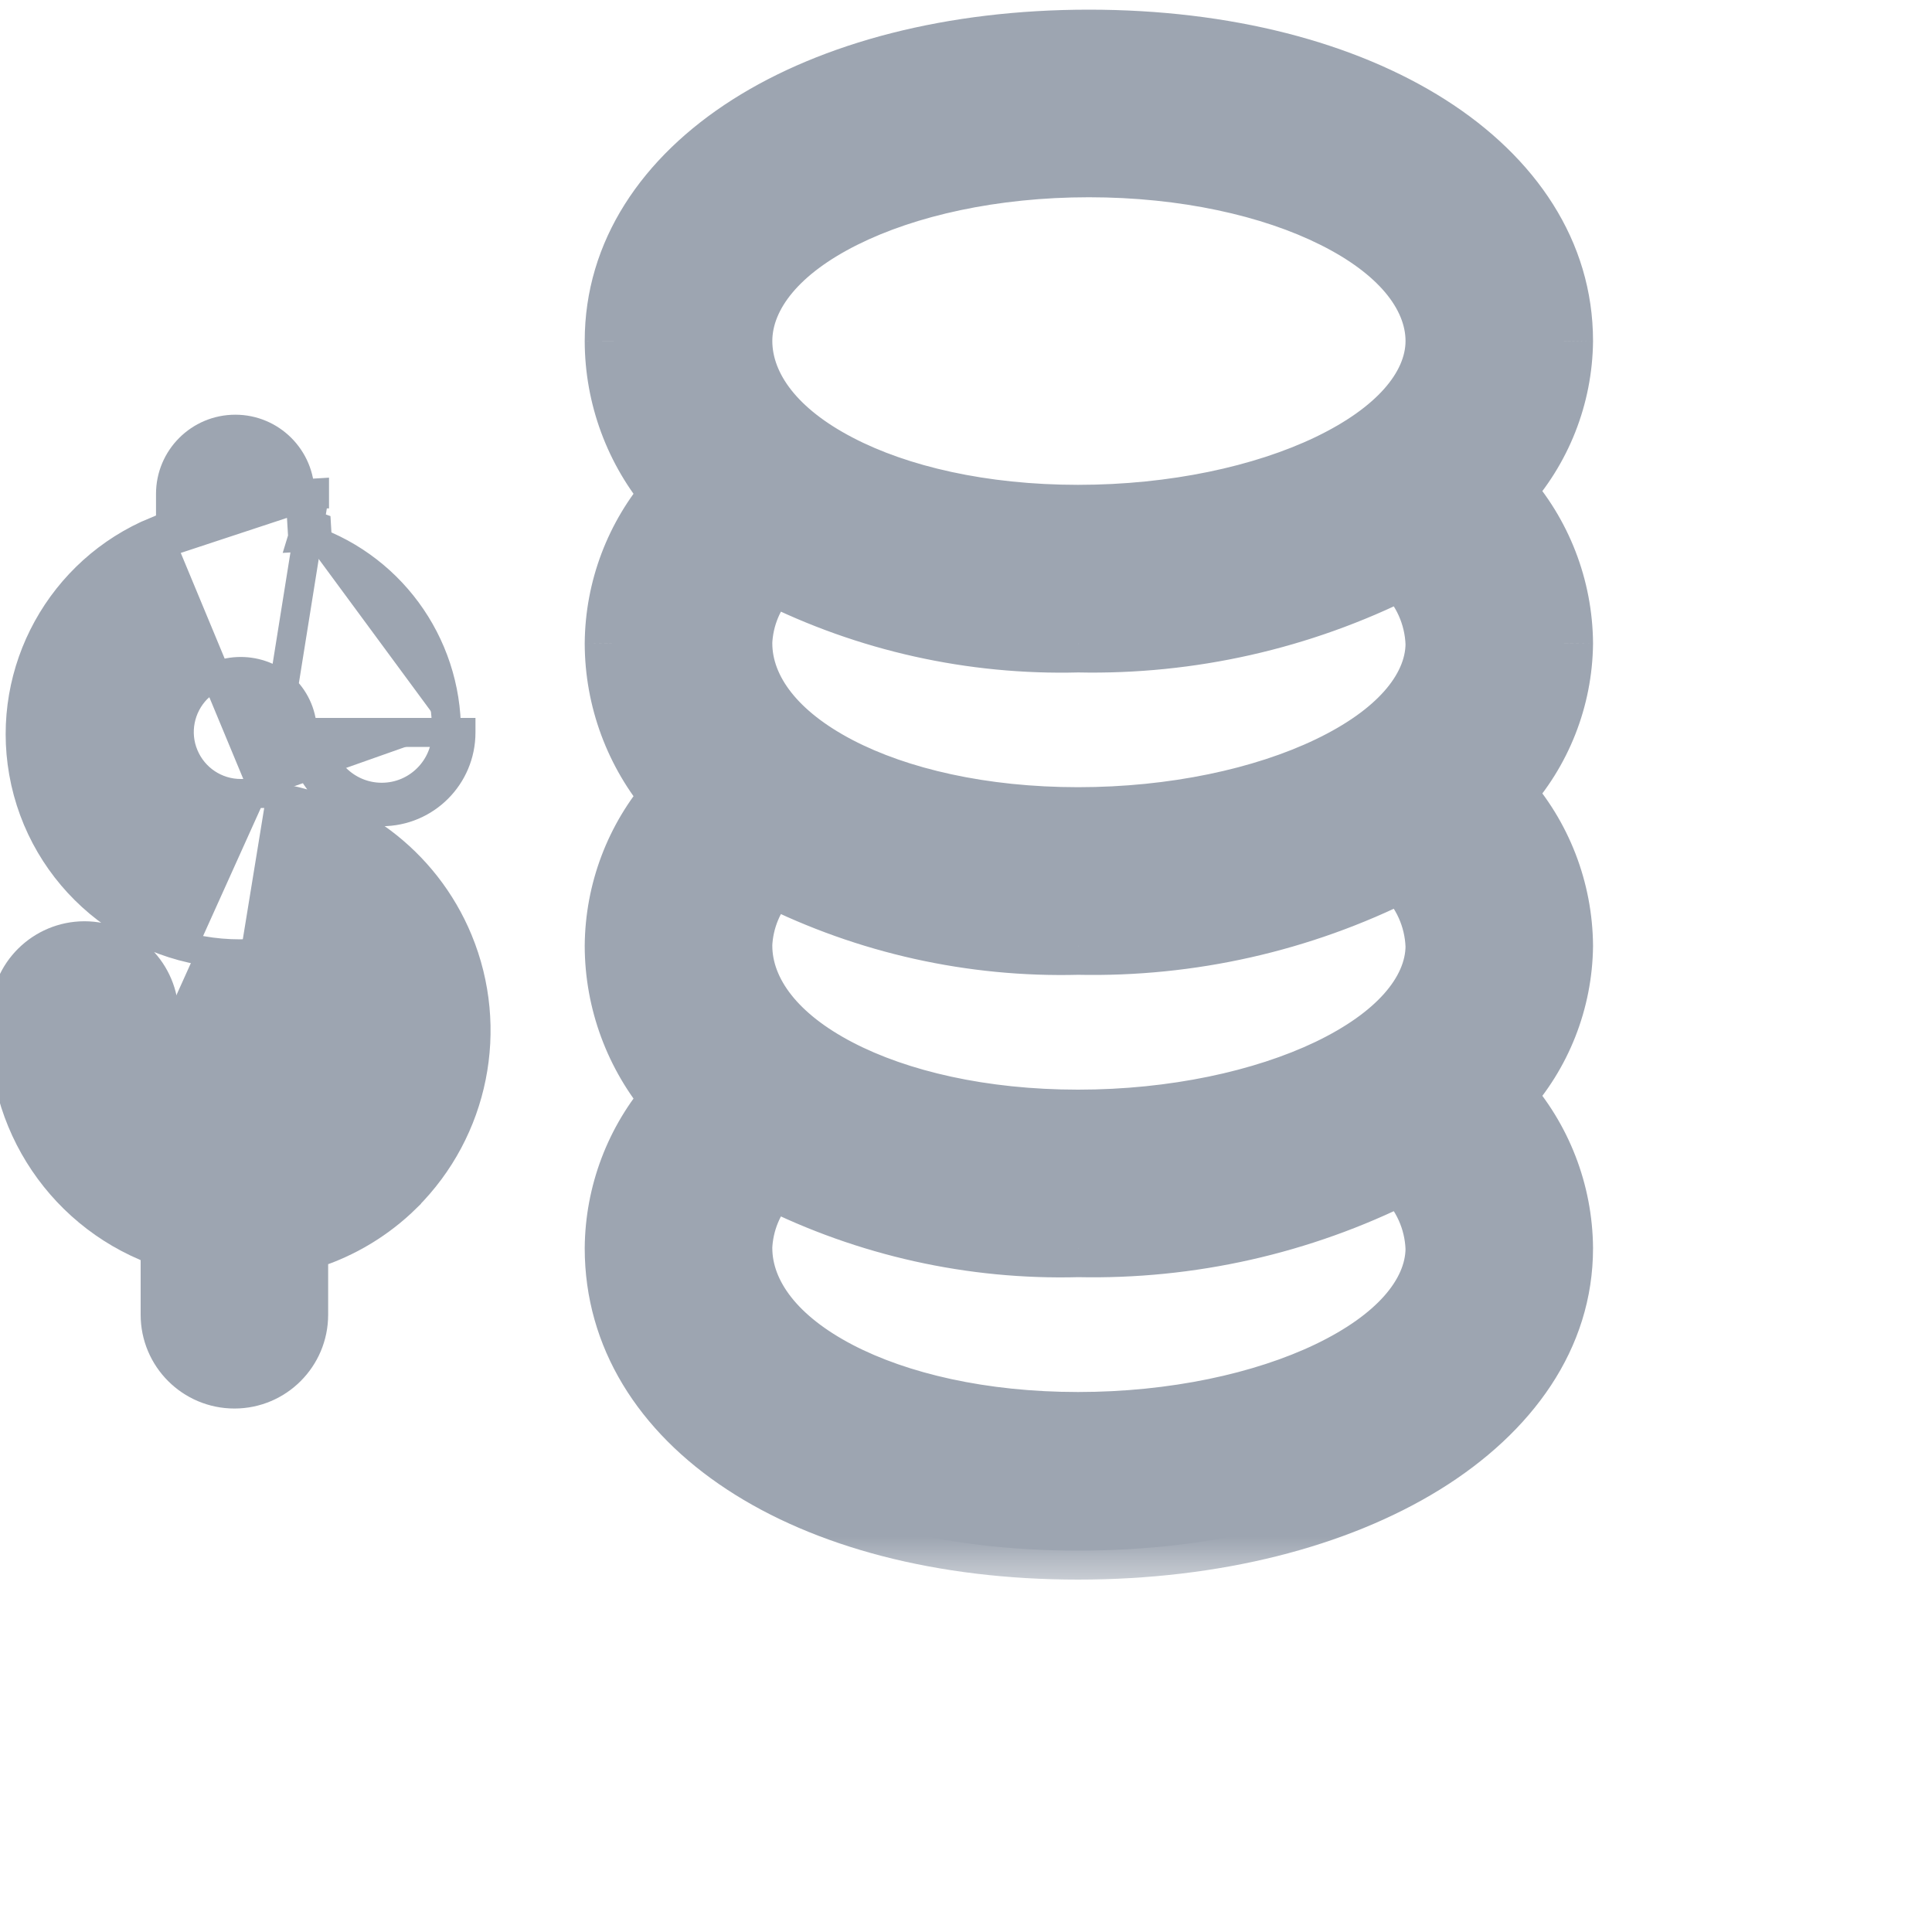 <svg width="20" height="20" viewBox="0 0 20 20" fill="none" xmlns="http://www.w3.org/2000/svg">
<g clip-path="url(#clip0)">
<path d="M2.755 8.242L2.774 8.214L2.494 8.214C2.236 8.215 2.004 8.06 1.905 7.822C1.806 7.586 1.86 7.313 2.04 7.13C2.294 6.891 2.69 6.891 2.944 7.131C3.064 7.25 3.131 7.412 3.131 7.581V7.582C3.131 8.035 3.498 8.403 3.952 8.403C4.405 8.403 4.772 8.036 4.772 7.583C4.772 7.582 4.772 7.582 4.772 7.582H4.622M2.755 8.242L3.256 5.109M2.755 8.242C3.633 8.339 4.4 8.906 4.743 9.735C5.121 10.649 4.91 11.7 4.209 12.397L4.209 12.398C3.938 12.665 3.609 12.864 3.247 12.98V13.61C3.247 14.063 2.88 14.431 2.427 14.431C1.973 14.431 1.606 14.063 1.606 13.61V12.943C0.581 12.558 -0.062 11.526 0.055 10.428C0.1 9.976 0.504 9.646 0.957 9.691C1.41 9.736 1.74 10.14 1.695 10.593M2.755 8.242L1.615 5.498C0.634 5.903 0.058 6.939 0.243 7.993C0.435 9.083 1.383 9.877 2.489 9.874M4.622 7.582C4.627 6.653 4.022 5.831 3.133 5.561M4.622 7.582C4.622 7.952 4.322 8.253 3.952 8.253C3.581 8.253 3.281 7.952 3.281 7.582H4.622ZM3.133 5.561L3.283 5.552L3.277 5.45C3.244 5.438 3.211 5.427 3.177 5.417L3.133 5.561ZM3.133 5.561L3.106 5.113M3.106 5.113H3.256C3.256 5.112 3.256 5.11 3.256 5.109M3.106 5.113C3.106 4.743 2.806 4.443 2.436 4.443C2.065 4.443 1.765 4.743 1.765 5.113V5.601L3.256 5.109M3.106 5.113L3.256 5.104L3.256 5.109M2.489 9.874C2.489 9.874 2.489 9.874 2.489 9.874L2.489 9.724L2.49 9.874C2.49 9.874 2.489 9.874 2.489 9.874ZM2.489 9.874C2.819 9.874 3.115 10.077 3.234 10.385C3.352 10.693 3.269 11.042 3.025 11.264C2.78 11.485 2.424 11.533 2.13 11.385C1.835 11.236 1.662 10.921 1.695 10.593M1.695 10.593C1.695 10.593 1.695 10.593 1.695 10.593L1.546 10.578L1.695 10.593Z" fill="#9DA5B1" stroke="#9DA5B1" stroke-width="0.3"/>
<mask id="path-2-outside-1" maskUnits="userSpaceOnUse" x="5.353" y="-0.6" width="12" height="17" fill="black">
<rect fill="white" x="5.353" y="-0.6" width="12" height="17"/>
<path fill-rule="evenodd" clip-rule="evenodd" d="M15.579 5.082C15.967 4.658 16.185 4.105 16.191 3.53C16.191 1.715 14.121 0.4 11.272 0.4C8.424 0.4 6.353 1.715 6.353 3.53C6.354 4.111 6.562 4.672 6.939 5.113C6.565 5.543 6.357 6.092 6.353 6.661C6.354 7.241 6.562 7.802 6.939 8.244C6.565 8.673 6.357 9.222 6.353 9.791C6.354 10.371 6.562 10.933 6.939 11.374C6.565 11.803 6.357 12.352 6.353 12.921C6.353 14.737 8.312 16.052 11.16 16.052C14.009 16.052 16.191 14.737 16.191 12.921C16.186 12.338 15.968 11.777 15.579 11.343C15.967 10.919 16.185 10.366 16.191 9.791C16.186 9.208 15.968 8.646 15.579 8.212C15.967 7.788 16.185 7.236 16.191 6.661C16.186 6.077 15.968 5.516 15.579 5.082ZM14.85 9.791C14.85 10.779 13.137 11.58 11.16 11.58C9.184 11.58 7.695 10.779 7.695 9.791C7.703 9.527 7.808 9.276 7.99 9.085C8.972 9.578 10.061 9.82 11.16 9.791C12.322 9.816 13.472 9.557 14.51 9.035C14.716 9.234 14.838 9.505 14.85 9.791ZM11.16 6.661C12.322 6.686 13.472 6.426 14.51 5.905C14.716 6.104 14.838 6.374 14.85 6.661C14.85 7.649 13.137 8.449 11.16 8.449C9.184 8.449 7.695 7.649 7.695 6.661C7.703 6.397 7.808 6.146 7.99 5.954C8.972 6.447 10.061 6.69 11.16 6.661ZM11.272 1.742C13.249 1.742 14.85 2.542 14.85 3.53C14.85 4.519 13.137 5.319 11.16 5.319C9.184 5.319 7.695 4.519 7.695 3.53C7.695 2.542 9.296 1.742 11.272 1.742ZM11.16 14.71C9.184 14.71 7.695 13.91 7.695 12.921C7.703 12.658 7.808 12.406 7.99 12.215C8.972 12.708 10.061 12.951 11.16 12.921C12.322 12.946 13.472 12.687 14.51 12.166C14.716 12.364 14.838 12.635 14.85 12.921C14.85 13.91 13.137 14.71 11.16 14.71Z"/>
</mask>
<path fill-rule="evenodd" clip-rule="evenodd" d="M15.579 5.082C15.967 4.658 16.185 4.105 16.191 3.53C16.191 1.715 14.121 0.4 11.272 0.4C8.424 0.4 6.353 1.715 6.353 3.53C6.354 4.111 6.562 4.672 6.939 5.113C6.565 5.543 6.357 6.092 6.353 6.661C6.354 7.241 6.562 7.802 6.939 8.244C6.565 8.673 6.357 9.222 6.353 9.791C6.354 10.371 6.562 10.933 6.939 11.374C6.565 11.803 6.357 12.352 6.353 12.921C6.353 14.737 8.312 16.052 11.16 16.052C14.009 16.052 16.191 14.737 16.191 12.921C16.186 12.338 15.968 11.777 15.579 11.343C15.967 10.919 16.185 10.366 16.191 9.791C16.186 9.208 15.968 8.646 15.579 8.212C15.967 7.788 16.185 7.236 16.191 6.661C16.186 6.077 15.968 5.516 15.579 5.082ZM14.85 9.791C14.85 10.779 13.137 11.58 11.16 11.58C9.184 11.58 7.695 10.779 7.695 9.791C7.703 9.527 7.808 9.276 7.99 9.085C8.972 9.578 10.061 9.82 11.16 9.791C12.322 9.816 13.472 9.557 14.51 9.035C14.716 9.234 14.838 9.505 14.85 9.791ZM11.16 6.661C12.322 6.686 13.472 6.426 14.51 5.905C14.716 6.104 14.838 6.374 14.85 6.661C14.85 7.649 13.137 8.449 11.16 8.449C9.184 8.449 7.695 7.649 7.695 6.661C7.703 6.397 7.808 6.146 7.99 5.954C8.972 6.447 10.061 6.69 11.16 6.661ZM11.272 1.742C13.249 1.742 14.85 2.542 14.85 3.53C14.85 4.519 13.137 5.319 11.16 5.319C9.184 5.319 7.695 4.519 7.695 3.53C7.695 2.542 9.296 1.742 11.272 1.742ZM11.16 14.71C9.184 14.71 7.695 13.91 7.695 12.921C7.703 12.658 7.808 12.406 7.99 12.215C8.972 12.708 10.061 12.951 11.16 12.921C12.322 12.946 13.472 12.687 14.51 12.166C14.716 12.364 14.838 12.635 14.85 12.921C14.85 13.91 13.137 14.71 11.16 14.71Z" fill="#9DA5B1"/>
<path d="M16.191 3.53L16.491 3.534V3.53H16.191ZM6.353 3.53H6.053L6.053 3.531L6.353 3.53ZM6.939 5.113L7.165 5.31L7.335 5.115L7.167 4.919L6.939 5.113ZM6.353 6.661L6.053 6.658L6.053 6.661L6.353 6.661ZM6.939 8.244L7.165 8.441L7.335 8.246L7.167 8.049L6.939 8.244ZM6.353 9.791L6.053 9.789L6.053 9.792L6.353 9.791ZM6.939 11.374L7.165 11.571L7.335 11.376L7.167 11.179L6.939 11.374ZM6.353 12.921L6.053 12.919V12.921H6.353ZM16.191 12.921H16.491L16.491 12.919L16.191 12.921ZM15.579 11.343L15.357 11.14L15.174 11.341L15.355 11.543L15.579 11.343ZM16.191 9.791L16.491 9.794L16.491 9.789L16.191 9.791ZM15.579 8.212L15.357 8.01L15.174 8.211L15.355 8.413L15.579 8.212ZM16.191 6.661L16.491 6.664L16.491 6.658L16.191 6.661ZM7.695 9.791L7.395 9.781V9.791H7.695ZM7.99 9.085L8.124 8.816L7.925 8.716L7.772 8.878L7.99 9.085ZM11.16 9.791L11.167 9.491L11.16 9.491L11.152 9.491L11.16 9.791ZM14.51 9.035L14.718 8.819L14.565 8.672L14.375 8.767L14.51 9.035ZM14.51 5.905L14.718 5.689L14.565 5.542L14.375 5.637L14.51 5.905ZM14.85 6.661H15.15L15.149 6.649L14.85 6.661ZM7.695 6.661L7.395 6.651V6.661H7.695ZM7.99 5.954L8.124 5.686L7.925 5.586L7.772 5.748L7.99 5.954ZM7.695 12.921L7.395 12.912V12.921H7.695ZM7.99 12.215L8.124 11.947L7.925 11.847L7.772 12.008L7.99 12.215ZM11.16 12.921L11.167 12.621L11.16 12.621L11.152 12.621L11.16 12.921ZM14.51 12.166L14.718 11.949L14.565 11.802L14.375 11.898L14.51 12.166ZM14.85 12.921H15.15L15.149 12.909L14.85 12.921ZM15.8 5.285C16.238 4.806 16.484 4.183 16.491 3.534L15.891 3.527C15.886 4.028 15.696 4.51 15.357 4.88L15.8 5.285ZM16.491 3.53C16.491 2.494 15.897 1.626 14.961 1.031C14.028 0.438 12.739 0.1 11.272 0.1V0.7C12.654 0.7 13.825 1.02 14.639 1.537C15.45 2.054 15.891 2.751 15.891 3.53H16.491ZM11.272 0.1C9.806 0.1 8.516 0.438 7.583 1.031C6.648 1.626 6.053 2.494 6.053 3.53H6.653C6.653 2.751 7.094 2.054 7.905 1.537C8.72 1.02 9.89 0.7 11.272 0.7V0.1ZM6.053 3.531C6.054 4.183 6.288 4.813 6.711 5.308L7.167 4.919C6.836 4.531 6.654 4.039 6.653 3.53L6.053 3.531ZM6.713 4.916C6.292 5.4 6.058 6.018 6.053 6.658L6.653 6.663C6.657 6.165 6.838 5.686 7.165 5.31L6.713 4.916ZM6.053 6.661C6.054 7.313 6.288 7.943 6.711 8.439L7.167 8.049C6.836 7.662 6.654 7.169 6.653 6.66L6.053 6.661ZM6.713 8.047C6.292 8.53 6.058 9.148 6.053 9.789L6.653 9.793C6.657 9.296 6.838 8.816 7.165 8.441L6.713 8.047ZM6.053 9.792C6.054 10.443 6.288 11.073 6.711 11.569L7.167 11.179C6.836 10.792 6.654 10.3 6.653 9.79L6.053 9.792ZM6.713 11.177C6.292 11.66 6.058 12.278 6.053 12.919L6.653 12.924C6.657 12.426 6.838 11.946 7.165 11.571L6.713 11.177ZM6.053 12.921C6.053 13.951 6.612 14.819 7.524 15.418C8.43 16.014 9.694 16.352 11.16 16.352V15.752C9.778 15.752 8.638 15.432 7.853 14.917C7.073 14.404 6.653 13.707 6.653 12.921H6.053ZM11.16 16.352C12.627 16.352 13.942 16.014 14.901 15.423C15.861 14.831 16.491 13.964 16.491 12.921H15.891C15.891 13.694 15.43 14.392 14.587 14.912C13.743 15.432 12.543 15.752 11.16 15.752V16.352ZM16.491 12.919C16.486 12.262 16.241 11.631 15.802 11.142L15.355 11.543C15.696 11.923 15.887 12.414 15.891 12.924L16.491 12.919ZM15.8 11.545C16.238 11.067 16.484 10.443 16.491 9.794L15.891 9.788C15.886 10.289 15.696 10.771 15.357 11.14L15.8 11.545ZM16.491 9.789C16.486 9.132 16.241 8.5 15.802 8.012L15.355 8.413C15.696 8.792 15.887 9.283 15.891 9.794L16.491 9.789ZM15.8 8.415C16.238 7.936 16.484 7.313 16.491 6.664L15.891 6.658C15.886 7.159 15.696 7.64 15.357 8.01L15.8 8.415ZM16.491 6.658C16.486 6.002 16.241 5.37 15.802 4.882L15.355 5.283C15.696 5.662 15.887 6.153 15.891 6.663L16.491 6.658ZM14.55 9.791C14.55 10.101 14.268 10.473 13.617 10.786C12.989 11.086 12.112 11.28 11.16 11.28V11.88C12.185 11.88 13.153 11.673 13.876 11.327C14.575 10.992 15.15 10.469 15.15 9.791H14.55ZM11.16 11.28C10.209 11.28 9.392 11.086 8.825 10.79C8.246 10.488 7.995 10.12 7.995 9.791H7.395C7.395 10.45 7.888 10.977 8.547 11.322C9.219 11.673 10.136 11.88 11.16 11.88V11.28ZM7.994 9.801C8.001 9.611 8.076 9.429 8.207 9.291L7.772 8.878C7.54 9.123 7.406 9.444 7.395 9.781L7.994 9.801ZM7.855 9.353C8.882 9.868 10.02 10.121 11.168 10.091L11.152 9.491C10.103 9.519 9.063 9.287 8.124 8.816L7.855 9.353ZM11.154 10.091C12.364 10.117 13.563 9.847 14.645 9.303L14.375 8.767C13.381 9.267 12.279 9.515 11.167 9.491L11.154 10.091ZM14.302 9.252C14.453 9.396 14.542 9.594 14.55 9.803L15.149 9.779C15.135 9.415 14.98 9.071 14.718 8.819L14.302 9.252ZM11.154 6.961C12.364 6.987 13.563 6.716 14.645 6.173L14.375 5.637C13.381 6.136 12.279 6.385 11.167 6.361L11.154 6.961ZM14.302 6.121C14.453 6.266 14.542 6.464 14.55 6.673L15.149 6.649C15.135 6.285 14.98 5.941 14.718 5.689L14.302 6.121ZM14.55 6.661C14.55 6.971 14.268 7.343 13.617 7.655C12.989 7.956 12.112 8.149 11.16 8.149V8.749C12.185 8.749 13.153 8.543 13.876 8.196C14.575 7.861 15.15 7.339 15.15 6.661H14.55ZM11.16 8.149C10.209 8.149 9.392 7.956 8.825 7.66C8.246 7.357 7.995 6.99 7.995 6.661H7.395C7.395 7.32 7.888 7.847 8.547 8.192C9.219 8.543 10.136 8.749 11.16 8.749V8.149ZM7.994 6.67C8.001 6.48 8.076 6.299 8.207 6.161L7.772 5.748C7.54 5.992 7.406 6.314 7.395 6.651L7.994 6.67ZM7.855 6.222C8.882 6.738 10.02 6.991 11.168 6.961L11.152 6.361C10.103 6.389 9.063 6.157 8.124 5.686L7.855 6.222ZM11.272 2.042C12.224 2.042 13.071 2.235 13.668 2.534C14.283 2.841 14.55 3.211 14.55 3.53H15.15C15.15 2.861 14.616 2.337 13.936 1.997C13.239 1.648 12.297 1.442 11.272 1.442V2.042ZM14.55 3.53C14.55 3.841 14.268 4.212 13.617 4.525C12.989 4.826 12.112 5.019 11.16 5.019V5.619C12.185 5.619 13.153 5.412 13.876 5.066C14.575 4.731 15.15 4.208 15.15 3.53H14.55ZM11.16 5.019C10.209 5.019 9.392 4.826 8.825 4.529C8.246 4.227 7.995 3.859 7.995 3.53H7.395C7.395 4.19 7.888 4.716 8.547 5.061C9.219 5.412 10.136 5.619 11.16 5.619V5.019ZM7.995 3.53C7.995 3.211 8.261 2.841 8.876 2.534C9.474 2.235 10.32 2.042 11.272 2.042V1.442C10.247 1.442 9.305 1.648 8.608 1.997C7.929 2.337 7.395 2.861 7.395 3.53H7.995ZM11.16 14.41C10.209 14.41 9.392 14.217 8.825 13.921C8.246 13.618 7.995 13.251 7.995 12.921H7.395C7.395 13.581 7.888 14.107 8.547 14.452C9.219 14.803 10.136 15.01 11.16 15.01V14.41ZM7.994 12.931C8.001 12.741 8.076 12.559 8.207 12.421L7.772 12.008C7.54 12.253 7.406 12.575 7.395 12.912L7.994 12.931ZM7.855 12.483C8.882 12.998 10.02 13.252 11.168 13.221L11.152 12.621C10.103 12.649 9.063 12.418 8.124 11.947L7.855 12.483ZM11.154 13.221C12.364 13.247 13.563 12.977 14.645 12.434L14.375 11.898C13.381 12.397 12.279 12.645 11.167 12.621L11.154 13.221ZM14.302 12.382C14.453 12.527 14.542 12.724 14.55 12.933L15.149 12.909C15.135 12.546 14.98 12.201 14.718 11.949L14.302 12.382ZM14.55 12.921C14.55 13.232 14.268 13.603 13.617 13.916C12.989 14.217 12.112 14.41 11.16 14.41V15.01C12.185 15.01 13.153 14.803 13.876 14.457C14.575 14.122 15.15 13.599 15.15 12.921H14.55Z" fill="#9DA5B1" mask="url(#path-2-outside-1)"/>
</g>
<defs>
<clipPath id="clip0">
<rect width="20" height="20" fill="white"/>
</clipPath>
</defs>
</svg>
